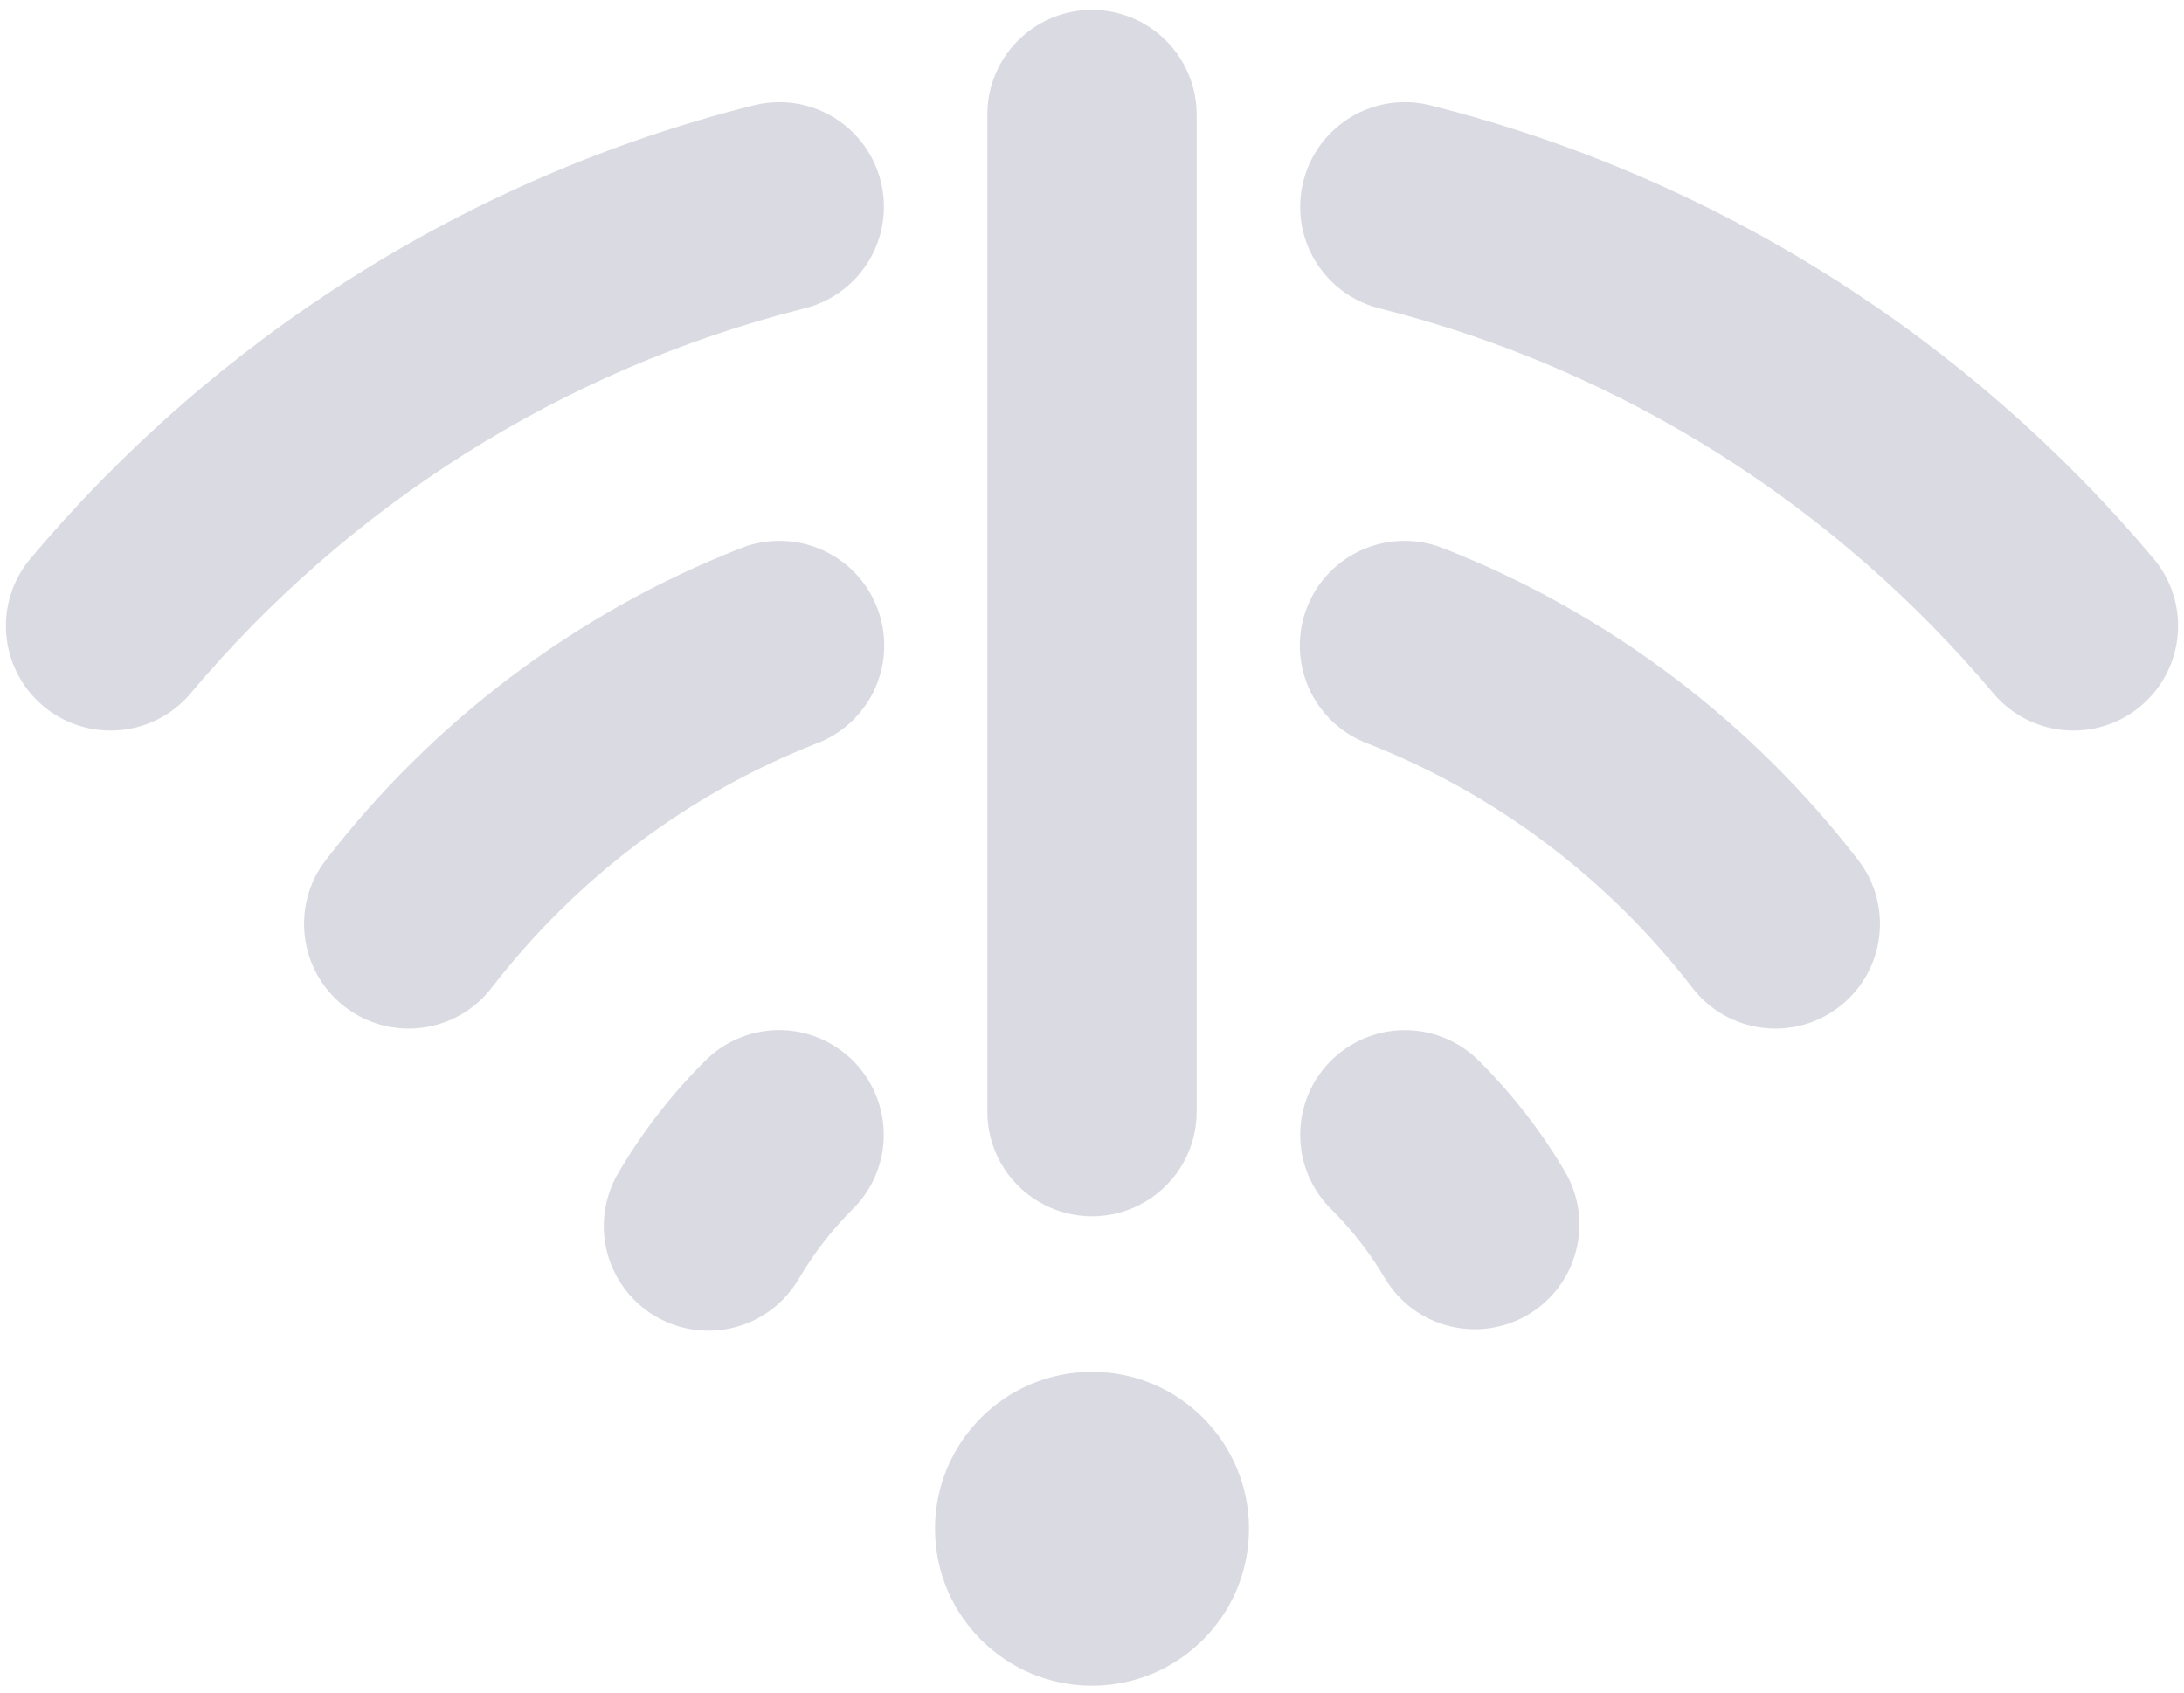 <svg width="160" height="124" viewBox="0 0 160 124" fill="none" xmlns="http://www.w3.org/2000/svg">
<path d="M79.887 0.727C75.654 0.793 72.274 4.267 72.334 8.5V81.333C72.294 84.095 73.744 86.671 76.134 88.062C78.523 89.459 81.478 89.459 83.867 88.062C86.256 86.671 87.707 84.095 87.667 81.333V8.5C87.694 6.43 86.882 4.434 85.417 2.97C83.953 1.505 81.957 0.7 79.887 0.727ZM57.173 7.482C56.481 7.475 55.796 7.562 55.13 7.735C34.127 13.032 15.739 24.858 2.235 40.917C-0.493 44.158 -0.074 48.996 3.167 51.725C6.408 54.447 11.246 54.028 13.975 50.786C25.448 37.137 41.061 27.094 58.87 22.609C62.637 21.704 65.139 18.137 64.707 14.29C64.274 10.443 61.04 7.522 57.173 7.482ZM102.594 7.488C98.774 7.648 95.66 10.603 95.287 14.41C94.914 18.216 97.41 21.71 101.13 22.609C118.939 27.094 134.545 37.137 146.025 50.786C148.754 54.028 153.592 54.447 156.833 51.725C160.074 48.996 160.494 44.158 157.765 40.917C144.262 24.858 125.874 13.032 104.87 7.735C104.132 7.542 103.36 7.455 102.594 7.488ZM56.96 39.626C56.015 39.639 55.077 39.832 54.198 40.191C42.113 44.937 31.664 52.903 23.871 63.005C21.282 66.359 21.908 71.171 25.262 73.76C28.61 76.349 33.428 75.723 36.017 72.369C42.139 64.429 50.345 58.18 59.802 54.473C63.296 53.162 65.346 49.522 64.64 45.848C63.941 42.181 60.7 39.553 56.96 39.626ZM102.807 39.626C99.114 39.666 95.979 42.328 95.34 45.968C94.701 49.602 96.744 53.176 100.198 54.473C109.655 58.18 117.861 64.429 123.984 72.369C126.573 75.723 131.391 76.349 134.745 73.76C138.092 71.171 138.718 66.359 136.129 63.005C128.336 52.903 117.888 44.937 105.802 40.191C104.85 39.806 103.832 39.612 102.807 39.626ZM56.854 75.47C54.857 75.53 52.967 76.362 51.583 77.793C49.181 80.189 47.097 82.884 45.367 85.812C43.916 88.168 43.85 91.13 45.201 93.552C46.545 95.975 49.094 97.479 51.862 97.492C54.638 97.505 57.193 96.021 58.564 93.612C59.642 91.795 60.94 90.118 62.417 88.634C64.687 86.431 65.372 83.057 64.134 80.149C62.903 77.234 60.008 75.377 56.854 75.47ZM102.927 75.47C99.806 75.47 96.991 77.36 95.819 80.249C94.641 83.144 95.334 86.458 97.57 88.634C99.06 90.125 100.365 91.802 101.436 93.612C103.586 97.259 108.291 98.47 111.938 96.321C115.585 94.164 116.796 89.466 114.64 85.819C112.91 82.877 110.813 80.189 108.431 77.799C106.987 76.309 104.997 75.47 102.927 75.47ZM80 100.5C73.651 100.5 68.5 105.651 68.5 112C68.5 118.349 73.651 123.5 80 123.5C86.349 123.5 91.5 118.349 91.5 112C91.5 105.651 86.349 100.5 80 100.5Z" fill="#C2C2CE" fill-opacity="0.6"/>
</svg>
